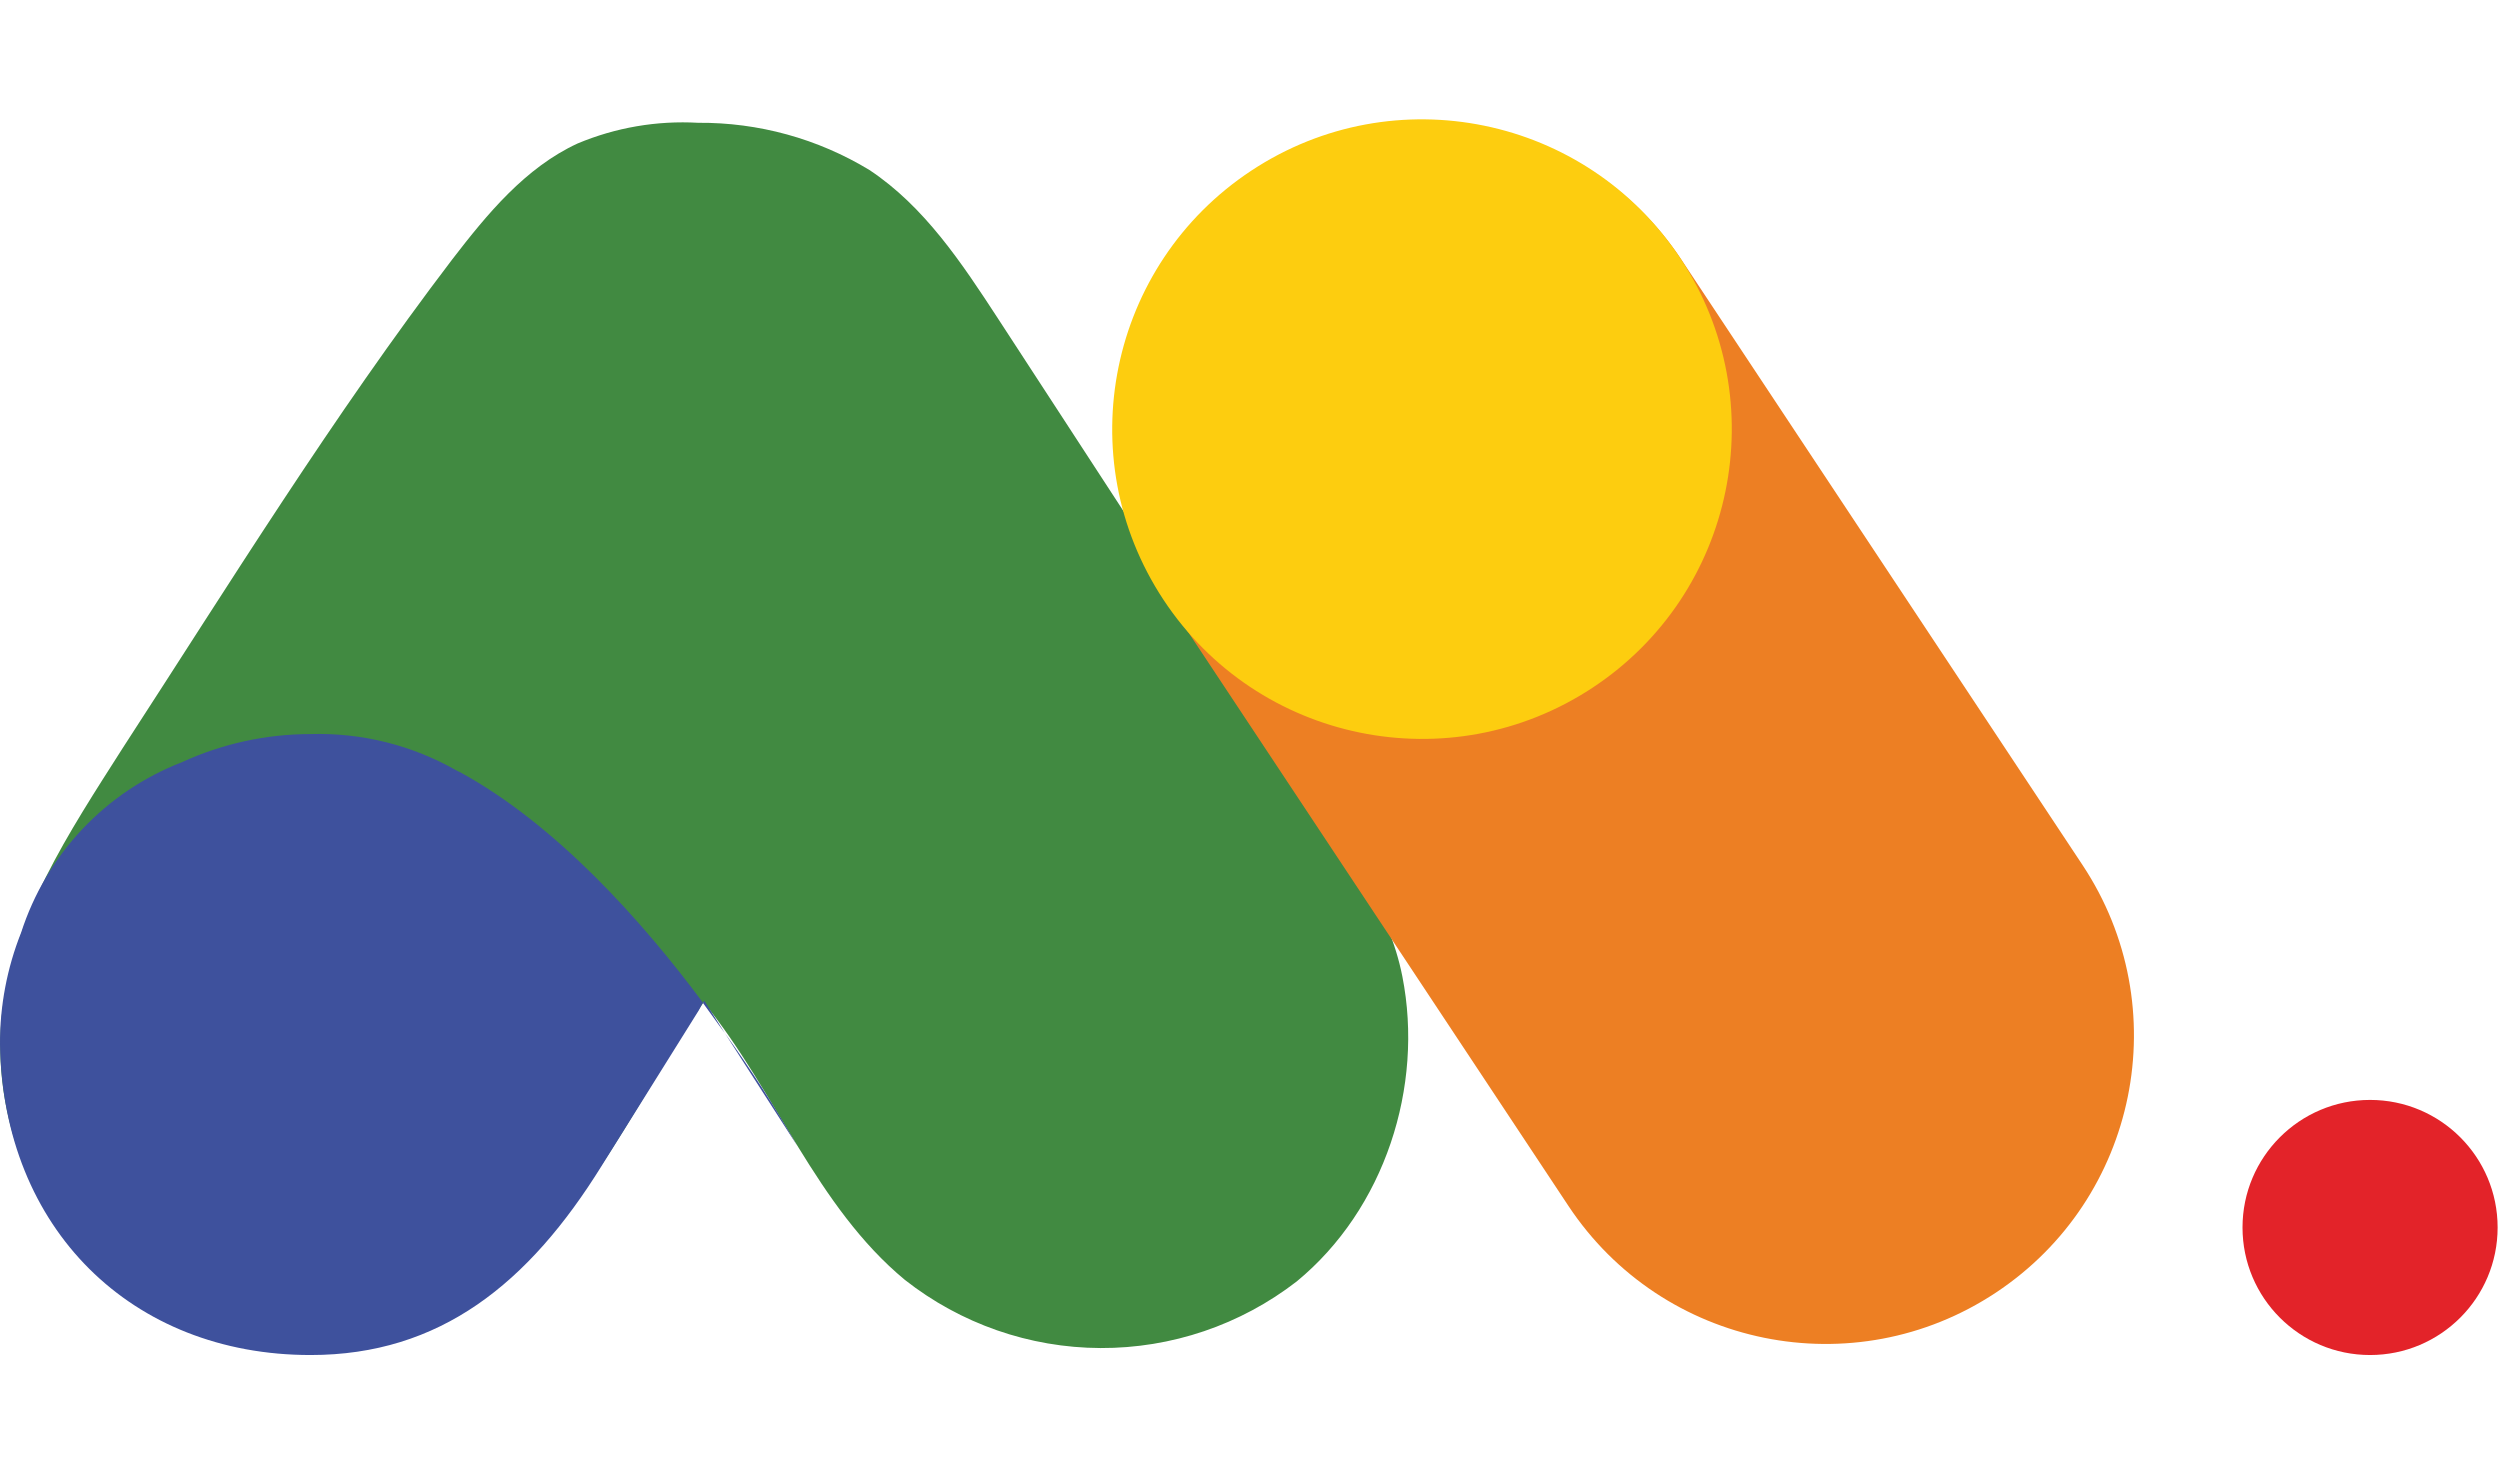 <svg width="716" height="419" viewBox="0 0 716 419" fill="none"
  xmlns="http://www.w3.org/2000/svg">
  <path d="M39.892 374.231H40.141C53.878 382.848 69.714 387.534 85.929 387.783C102.143 388.032 118.115 383.832 132.111 375.641C164.536 356.028 180.086 318.253 201.524 287.03C222.256 312.614 233.825 345.62 259.16 366.56C275.139 379.127 294.857 385.997 315.185 386.08C335.512 386.163 355.286 379.453 371.366 367.016C396.576 346.284 407.855 311.246 401.635 279.649C397.779 260.077 385.878 244.694 375.18 228.315L337.157 170.015L285.823 91.23C275.498 75.391 264.758 59.136 249.001 48.687C234.221 39.717 217.236 35.037 199.948 35.169C188.133 34.493 176.32 36.521 165.407 41.099C150.438 48.023 139.533 61.292 129.54 74.271C95.414 119.054 65.808 167.029 35.165 214.217C19.864 238.225 3.278 263.146 0.458 291.301C-1.034 307.393 1.841 323.589 8.781 338.184C15.721 352.779 26.468 365.232 39.892 374.231Z" fill="#418A41"/>
  <path d="M481.575 74.408C454.621 33.732 399.803 22.603 359.136 49.551C318.47 76.499 307.354 131.319 334.308 171.995L449.181 345.349C476.135 386.025 530.953 397.154 571.619 370.207C612.286 343.259 623.402 288.439 596.448 247.763L481.575 74.408Z" fill="#ED7F23"/>
  <path d="M481.316 74.055C454.338 33.156 399.312 21.871 358.413 48.849C317.513 75.828 306.228 130.854 333.206 171.753C360.185 212.653 415.211 223.938 456.11 196.959C497.01 169.981 508.295 114.955 481.316 74.055Z" fill="#FDCD0F"/>
  <path d="M678.788 388.08C698.963 388.08 715.319 371.724 715.319 351.549C715.319 331.373 698.963 315.018 678.788 315.018C658.612 315.018 642.257 331.373 642.257 351.549C642.257 371.724 658.612 388.08 678.788 388.08Z" fill="#E32329"/>
  <path d="M201.693 286.573L201.319 287.236C203.517 290.18 205.466 293.083 207.581 295.861L201.693 286.573Z" fill="#3E519D"/>
  <path d="M207.578 295.859L228.311 328.119C221.95 317.022 215.03 306.255 207.578 295.859Z" fill="#3E519D"/>
  <path d="M201.316 287.153C183.859 263.684 159.229 236.109 131.654 221.099L130.991 220.809C118.223 213.464 103.668 209.804 88.945 210.235C76.205 210.241 63.616 212.999 52.041 218.321C41.232 222.517 31.495 229.072 23.54 237.508C15.585 245.944 9.612 256.048 6.056 267.084C1.989 277.292 -0.067 288.19 0.002 299.178C0.914 351.922 37.652 388.08 88.945 388.08C125.973 388.08 151.392 367.679 172.373 333.802L200.113 289.392L201.316 287.153Z" fill="#3E519D"/>
</svg>
